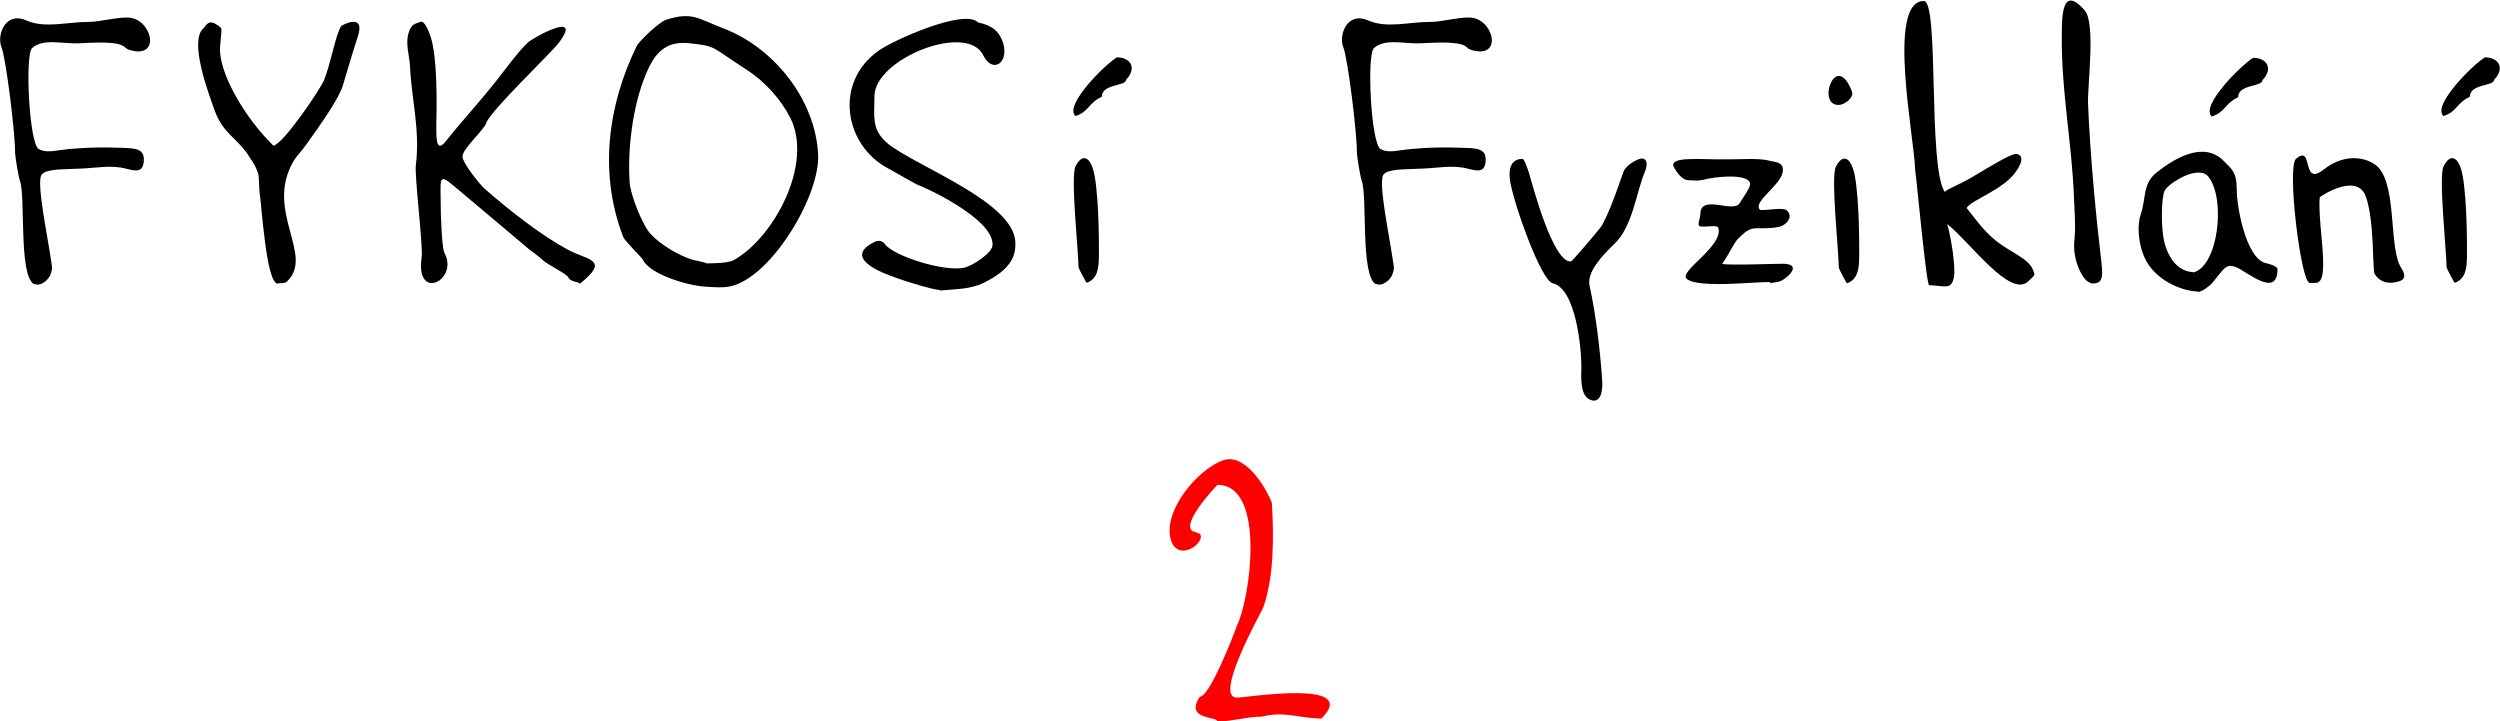 <?xml version="1.0" encoding="UTF-8"?>
<!DOCTYPE svg PUBLIC "-//W3C//DTD SVG 1.1//EN" "http://www.w3.org/Graphics/SVG/1.1/DTD/svg11.dtd">
<!-- Creator: CorelDRAW Home & Student X6 -->
<svg xmlns="http://www.w3.org/2000/svg" xml:space="preserve" width="117.42mm" height="33.886mm" version="1.1" style="shape-rendering:geometricPrecision; text-rendering:geometricPrecision; image-rendering:optimizeQuality; fill-rule:evenodd; clip-rule:evenodd"
viewBox="0 0 5146 1485"
 xmlns:xlink="http://www.w3.org/1999/xlink">
 <defs>
  <style type="text/css">
   <![CDATA[
    .fil1 {fill:black}
    .fil0 {fill:red}
   ]]>
  </style>
 </defs>
 <g id="Vrstva_x0020_1">
  <path class="fil0" d="M2506 1485c0,-11 -69,-3 -36,-51 20,0 70,-128 76,-146 27,-53 61,-290 -40,-290 -7,7 -77,82 -50,96 6,0 8,4 13,4 17,17 -47,65 -60,9 -13,-58 57,-142 110,-160 45,-14 87,57 99,88 4,66 5,152 -18,216 -11,22 -101,185 -54,185 20,0 256,-39 174,43 -42,0 -77,-16 -122,-4 -31,0 -61,10 -92,10z"/>
  <g id="_129596792">
   <path class="fil1" d="M70 585c-32,-18 -17,-181 -29,-213 -4,-12 -10,-53 -10,-58 1,-32 -18,-192 -28,-217 -10,-25 8,-74 51,-55 39,17 83,3 129,3 22,0 53,-9 78,-9 50,-1 72,83 10,68 -16,-4 -8,-6 -23,-12 -20,-7 -64,-4 -84,-3 -34,2 -75,-11 -98,10 -15,14 -6,198 14,208 14,7 28,4 43,2 19,-3 68,-7 119,-5 35,1 56,0 54,28 -2,24 -18,20 -37,15 -32,-8 -62,-1 -94,0 -36,2 -68,0 -79,12 -12,13 11,122 19,176 2,15 4,16 -1,30 -4,11 -21,26 -34,19z"/>
   <path class="fil1" d="M572 584c-24,0 -33,-158 -38,-191 -1,-7 0,-28 -3,-37 -5,-15 -11,-23 -17,-32 -25,-41 -55,-47 -73,-99 -11,-31 -52,-139 -23,-166 6,-5 10,-20 27,-9 15,10 11,4 8,46 -4,53 52,148 110,204 22,-6 96,-116 104,-135 15,-38 23,-91 35,-111 1,-2 52,-30 34,23 -5,14 -19,61 -30,98 -7,25 -42,76 -76,123 -9,13 -19,22 -26,34 -60,103 45,194 -14,248 -3,3 -11,3 -17,3z"/>
   <path class="fil1" d="M1192 583c-1,-3 -19,-3 -22,-12 -2,-6 -46,-29 -51,-34 -8,-8 -22,-18 -30,-24 -3,-2 -157,-133 -167,-140 -18,-13 -15,5 -15,35 0,42 3,104 8,113 30,56 -61,101 -47,8 3,-23 -15,-168 -12,-189 9,-73 -9,-136 -12,-203 -1,-22 -10,-47 -3,-69 6,-21 16,-19 24,-23 10,-5 23,30 26,49 11,58 7,159 7,163 1,14 -4,65 21,32 30,-38 65,-75 106,-127 21,-27 42,-56 61,-74 10,-10 115,-68 65,-1 -17,23 -141,140 -150,166 -5,15 -49,53 -49,69 0,14 37,59 45,66 49,43 117,97 174,127 40,21 84,19 24,68 0,0 -2,1 -2,0z"/>
   <path class="fil1" d="M1451 590c-34,-2 -114,-25 -128,-56 -1,-3 -37,-38 -40,-46 -52,-134 -30,-275 27,-392 6,-13 47,-50 60,-55 55,-18 68,-2 118,17 104,39 190,146 196,259 5,84 -95,252 -179,272 -17,4 -36,2 -53,1zm2 -49c-1,0 -16,-4 -16,-4 -28,-3 -90,-38 -107,-68 -18,-31 -33,-76 -34,-94 -5,-77 9,-174 41,-239 16,-31 38,-52 82,-47 57,6 44,7 117,54 38,24 72,62 91,100 47,94 -33,245 -116,292 -12,7 -43,7 -58,7z"/>
   <path class="fil1" d="M1936 597c-5,0 -19,-3 -22,-4 -14,-3 -79,-22 -108,-37 -31,-16 -49,-37 -6,-58 10,-5 18,-1 22,5 18,24 121,57 163,48 17,-4 57,-30 58,-46 4,-56 -148,-123 -150,-123 -4,0 -56,-31 -66,-36 -88,-47 -112,-176 -18,-242 29,-21 176,-87 204,-58 26,6 43,15 52,43 12,41 -22,63 -41,25 -33,-69 -224,7 -224,84 0,41 -7,69 28,98 61,48 260,120 262,203 1,27 -8,55 -65,83 -28,14 -61,13 -91,16z"/>
   <path class="fil1" d="M2237 582c-1,1 -17,-30 -17,-32 0,-32 -17,-188 -6,-208 15,-29 32,-18 39,19 10,55 9,155 9,164 0,25 -2,49 -25,57zm-24 -344c-22,-22 61,-105 86,-120 28,0 42,22 19,46 0,14 -50,8 -50,35 -29,14 -26,31 -55,40z"/>
   <path class="fil1" d="M2832 585c-32,-18 -17,-181 -29,-213 -4,-12 -10,-53 -10,-58 1,-32 -18,-192 -28,-217 -10,-25 8,-74 51,-55 39,17 83,3 129,3 22,0 53,-9 78,-9 50,-1 72,83 10,68 -16,-4 -8,-6 -23,-12 -20,-7 -64,-4 -84,-3 -34,2 -75,-11 -98,10 -15,14 -6,198 14,208 14,7 28,4 43,2 19,-3 68,-7 119,-5 35,1 56,0 54,28 -2,24 -18,20 -37,15 -32,-8 -62,-1 -94,0 -36,2 -68,0 -79,12 -12,13 11,122 19,176 2,15 4,16 -1,30 -4,11 -21,26 -34,19z"/>
   <path class="fil1" d="M3277 824c-22,-5 -23,-36 -22,-64 1,-41 -11,-166 -59,-177 -24,-5 -82,-168 -88,-213 -3,-24 3,-43 26,-43 3,0 8,13 13,28 7,24 50,188 87,183 2,0 62,-70 64,-75 24,-45 42,-109 46,-114 8,-11 18,-16 24,-19 20,-11 26,4 18,23 -18,42 -25,114 -64,150 -26,25 -56,58 -50,85 13,60 22,134 26,197 1,18 -2,44 -22,39z"/>
   <path class="fil1" d="M3644 582c0,0 1,-1 0,-1 -18,-3 -147,14 -172,-7 -18,-15 76,-67 65,-105 -2,-7 -24,-1 -37,-3 -8,-1 0,-17 0,-25 0,-43 68,-1 81,-23 15,-24 25,-36 20,-44 -10,-16 -68,-11 -95,-4 -14,3 -21,1 -27,1 -12,1 -22,-7 -33,-26 -14,-25 57,-16 110,-17 33,0 65,-3 87,3 13,3 27,3 27,19 0,29 -62,64 -48,81 4,5 47,-6 56,2 14,13 0,30 -16,34 -23,5 -46,1 -56,4 -11,3 -20,12 -28,20 -10,10 -15,26 -33,52 9,4 125,-1 130,0 35,3 1,32 -11,36 -6,2 -12,2 -20,4z"/>
   <path class="fil1" d="M3784 216c-45,0 -5,-113 28,-28 5,12 -14,28 -28,28zm18 367c-1,1 -17,-30 -17,-32 0,-32 -17,-188 -6,-208 15,-29 32,-18 39,19 10,55 9,155 9,164 0,25 -2,49 -25,57z"/>
   <path class="fil1" d="M3971 587c-6,0 -26,-222 -29,-238 0,-57 -60,-347 18,-347 32,0 8,340 43,393 5,-6 30,-15 54,-29 39,-23 85,-52 95,-49 14,4 10,19 -3,37 -26,37 -92,58 -101,74 12,14 33,46 61,68 29,23 66,36 75,58 5,13 7,10 -9,25 -37,36 -120,-81 -167,-118 7,22 18,87 14,109 -5,28 -19,18 -51,17z"/>
   <path class="fil1" d="M4303 582c-15,-2 -38,-47 -33,-88 3,-30 0,-60 -1,-89 -4,-108 -26,-218 -25,-329 0,-43 0,-108 47,-55 23,26 6,152 7,191 4,104 16,230 28,332 3,28 1,42 -23,39z"/>
   <path class="fil1" d="M4524 601c0,0 1,-1 0,-1 -31,-1 -77,-19 -102,-56 -20,-30 -24,-78 -16,-101 12,-35 4,-64 32,-87 41,-33 99,-65 139,-25 18,18 27,24 27,58 0,37 19,140 58,152 4,1 26,6 26,13 0,61 -63,5 -85,-4 -22,-9 -26,5 -49,32 -6,7 -22,19 -30,19zm-10 -40c0,0 1,-1 0,-1 -23,-1 -46,-17 -58,-58 -9,-32 -7,-98 0,-110 9,-16 70,-54 90,-28 36,46 20,185 -32,197zm38 -322c-22,-22 61,-105 86,-120 28,0 42,22 19,46 0,14 -50,8 -50,35 -29,14 -26,31 -55,40z"/>
   <path class="fil1" d="M4754 583c0,0 1,-1 0,-1 -18,-1 -47,-238 -28,-255 37,-32 10,59 57,22 48,-38 96,-23 114,-3 37,44 20,167 46,206 14,22 0,27 -13,29 -15,3 -31,0 -42,-17 -5,-8 0,-108 -18,-159 -18,-52 -95,0 -95,1 -4,40 11,119 6,156 -4,28 -18,18 -27,21z"/>
   <path class="fil1" d="M5053 582c-1,1 -17,-30 -17,-32 0,-32 -17,-188 -6,-208 15,-29 32,-18 39,19 10,55 9,155 9,164 0,25 -2,49 -25,57zm-24 -344c-22,-22 61,-105 86,-120 28,0 42,22 19,46 0,14 -50,8 -50,35 -29,14 -26,31 -55,40z"/>
  </g>
 </g>
</svg>
